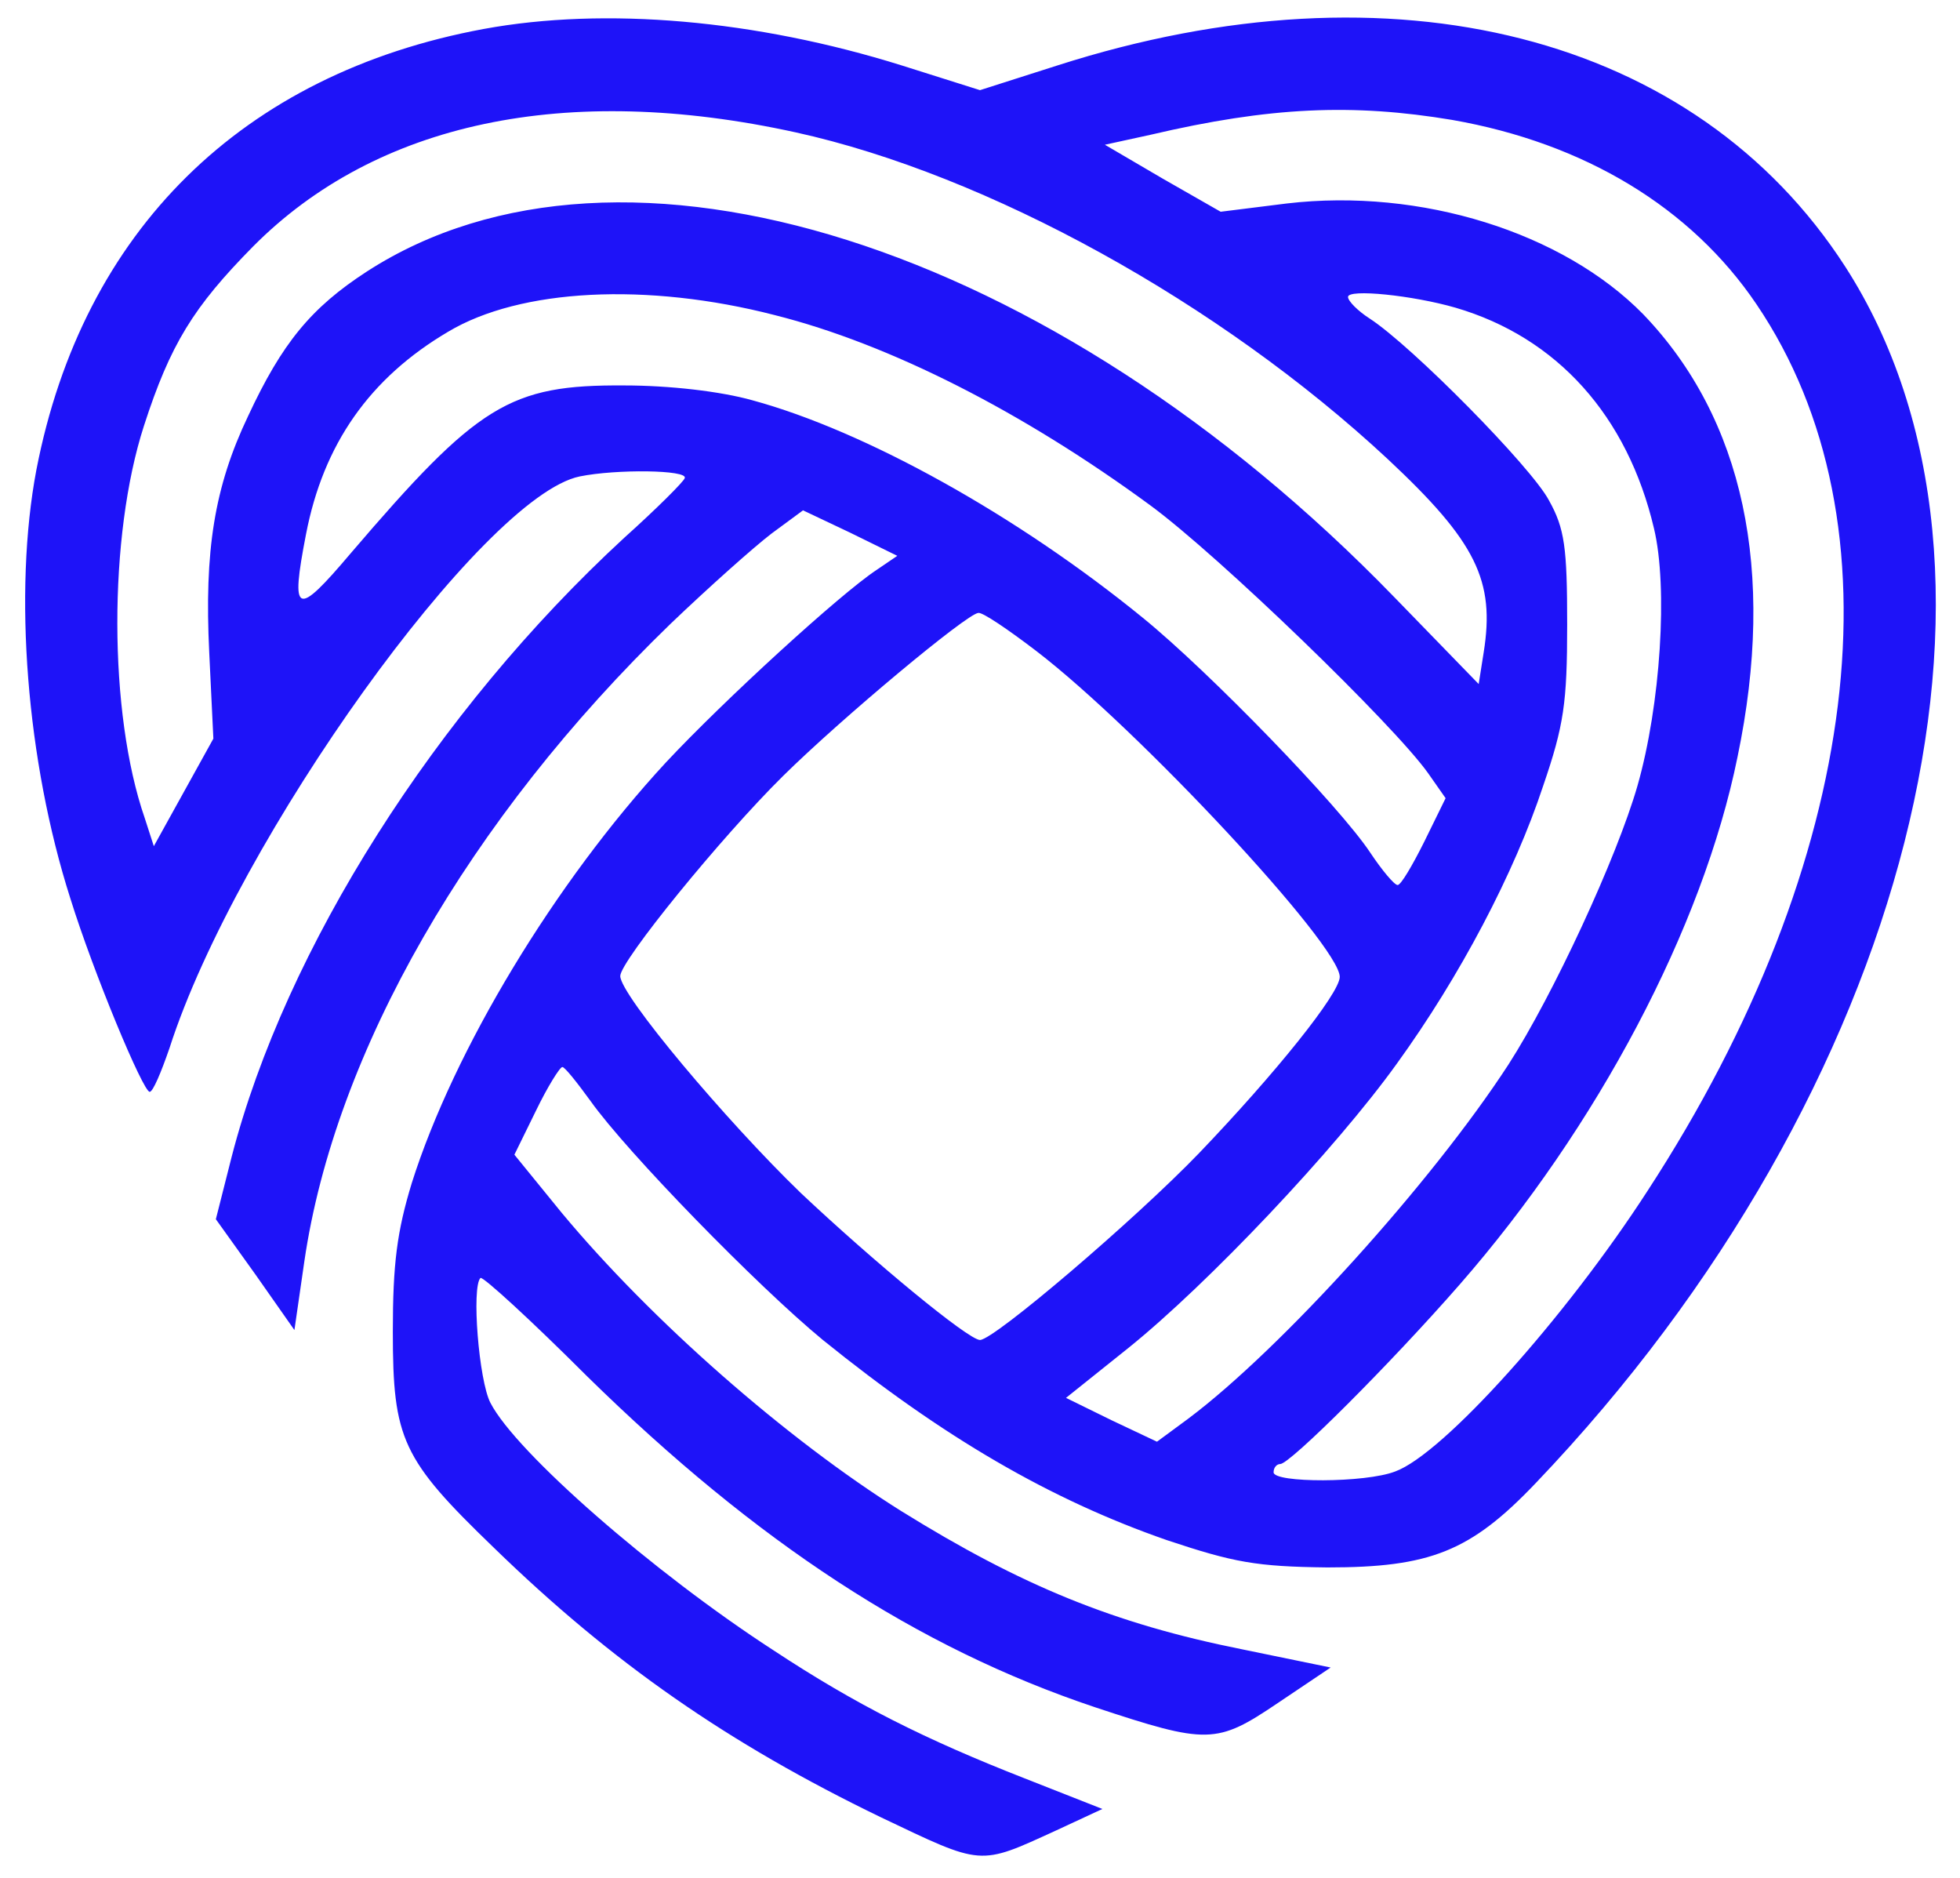 <svg xmlns="http://www.w3.org/2000/svg" version="1.0" viewBox="0 0 237 227" preserveAspectRatio="xMidYMid meet">

    <g transform="translate(0,227) scale(0.1,-0.1)" stroke="none" fill="#1e13f8">
        <path d="M585 2235 c-292 -54 -485 -244 -541 -533 -28 -148 -12 -352 41 -518 28 -90 88 -234 96 -234 4 0 14 24 24 53 81 252 379 667 496 691 44 9 131 8 127 -2 -1 -4 -34 -37 -73 -72 -228 -210 -410 -497 -475 -749 l-19 -75 48 -67 47 -67 12 83 c37 253 199 535 443 771 46 44 101 93 122 109 l38 28 57 -27 57 -28 -25 -17 c-44 -29 -185 -158 -255 -233 -134 -145 -256 -347 -307 -508 -18 -59 -23 -98 -23 -180 0 -130 11 -154 122 -261 144 -140 284 -237 468 -326 124 -59 118 -59 212 -16 l56 26 -94 37 c-120 47 -204 89 -304 155 -145 94 -311 239 -342 299 -14 27 -23 140 -12 151 3 2 61 -51 129 -119 205 -201 399 -328 614 -400 136 -45 147 -45 221 5 l64 43 -107 22 c-155 31 -267 77 -412 167 -139 87 -303 231 -411 361 l-57 70 26 53 c14 29 29 53 32 53 3 0 18 -19 34 -41 44 -62 202 -224 281 -289 146 -118 275 -193 416 -242 81 -27 108 -32 194 -33 124 0 173 19 252 102 452 473 612 1102 374 1471 -181 280 -546 373 -952 243 l-94 -30 -95 30 c-176 55 -358 71 -505 44z m377 -125 c232 -51 513 -206 716 -395 107 -100 130 -147 116 -234 l-6 -38 -102 105 c-415 428 -935 592 -1242 394 -68 -44 -103 -87 -144 -175 -41 -86 -53 -163 -47 -286 l5 -104 -36 -65 -36 -65 -11 34 c-44 127 -44 341 -1 474 32 99 60 144 132 217 149 150 378 199 656 138z m794 15 c160 -28 289 -106 368 -223 178 -263 128 -673 -132 -1072 -99 -153 -247 -318 -305 -339 -36 -14 -147 -14 -147 -1 0 6 4 10 8 10 12 0 134 122 217 217 166 190 294 431 336 638 47 225 7 409 -114 535 -97 99 -269 153 -431 134 l-80 -10 -70 40 -70 41 55 12 c145 34 245 38 365 18z m-819 -236 c139 -35 300 -117 454 -230 83 -61 295 -266 336 -324 l21 -30 -26 -53 c-14 -28 -28 -52 -32 -52 -4 0 -19 18 -33 39 -37 56 -195 219 -275 284 -152 124 -336 226 -472 263 -39 11 -101 18 -155 18 -139 1 -177 -23 -331 -203 -66 -78 -73 -75 -54 23 21 109 77 189 172 245 87 52 240 60 395 20z m823 9 c123 -36 208 -131 240 -267 17 -71 8 -213 -20 -311 -25 -87 -102 -253 -156 -337 -93 -143 -275 -344 -387 -428 l-38 -28 -55 26 -55 27 75 60 c97 78 251 241 325 344 76 105 142 230 177 336 25 73 29 100 29 195 0 93 -3 116 -22 150 -21 40 -166 187 -217 220 -14 9 -26 21 -26 26 0 10 78 2 130 -13z m-507 -415 c124 -95 367 -356 367 -394 0 -20 -78 -117 -170 -213 -77 -80 -248 -226 -265 -226 -14 0 -129 95 -217 178 -90 87 -218 239 -218 262 0 18 122 168 197 242 71 70 222 196 236 197 5 1 36 -20 70 -46z"/>
    </g>
</svg>